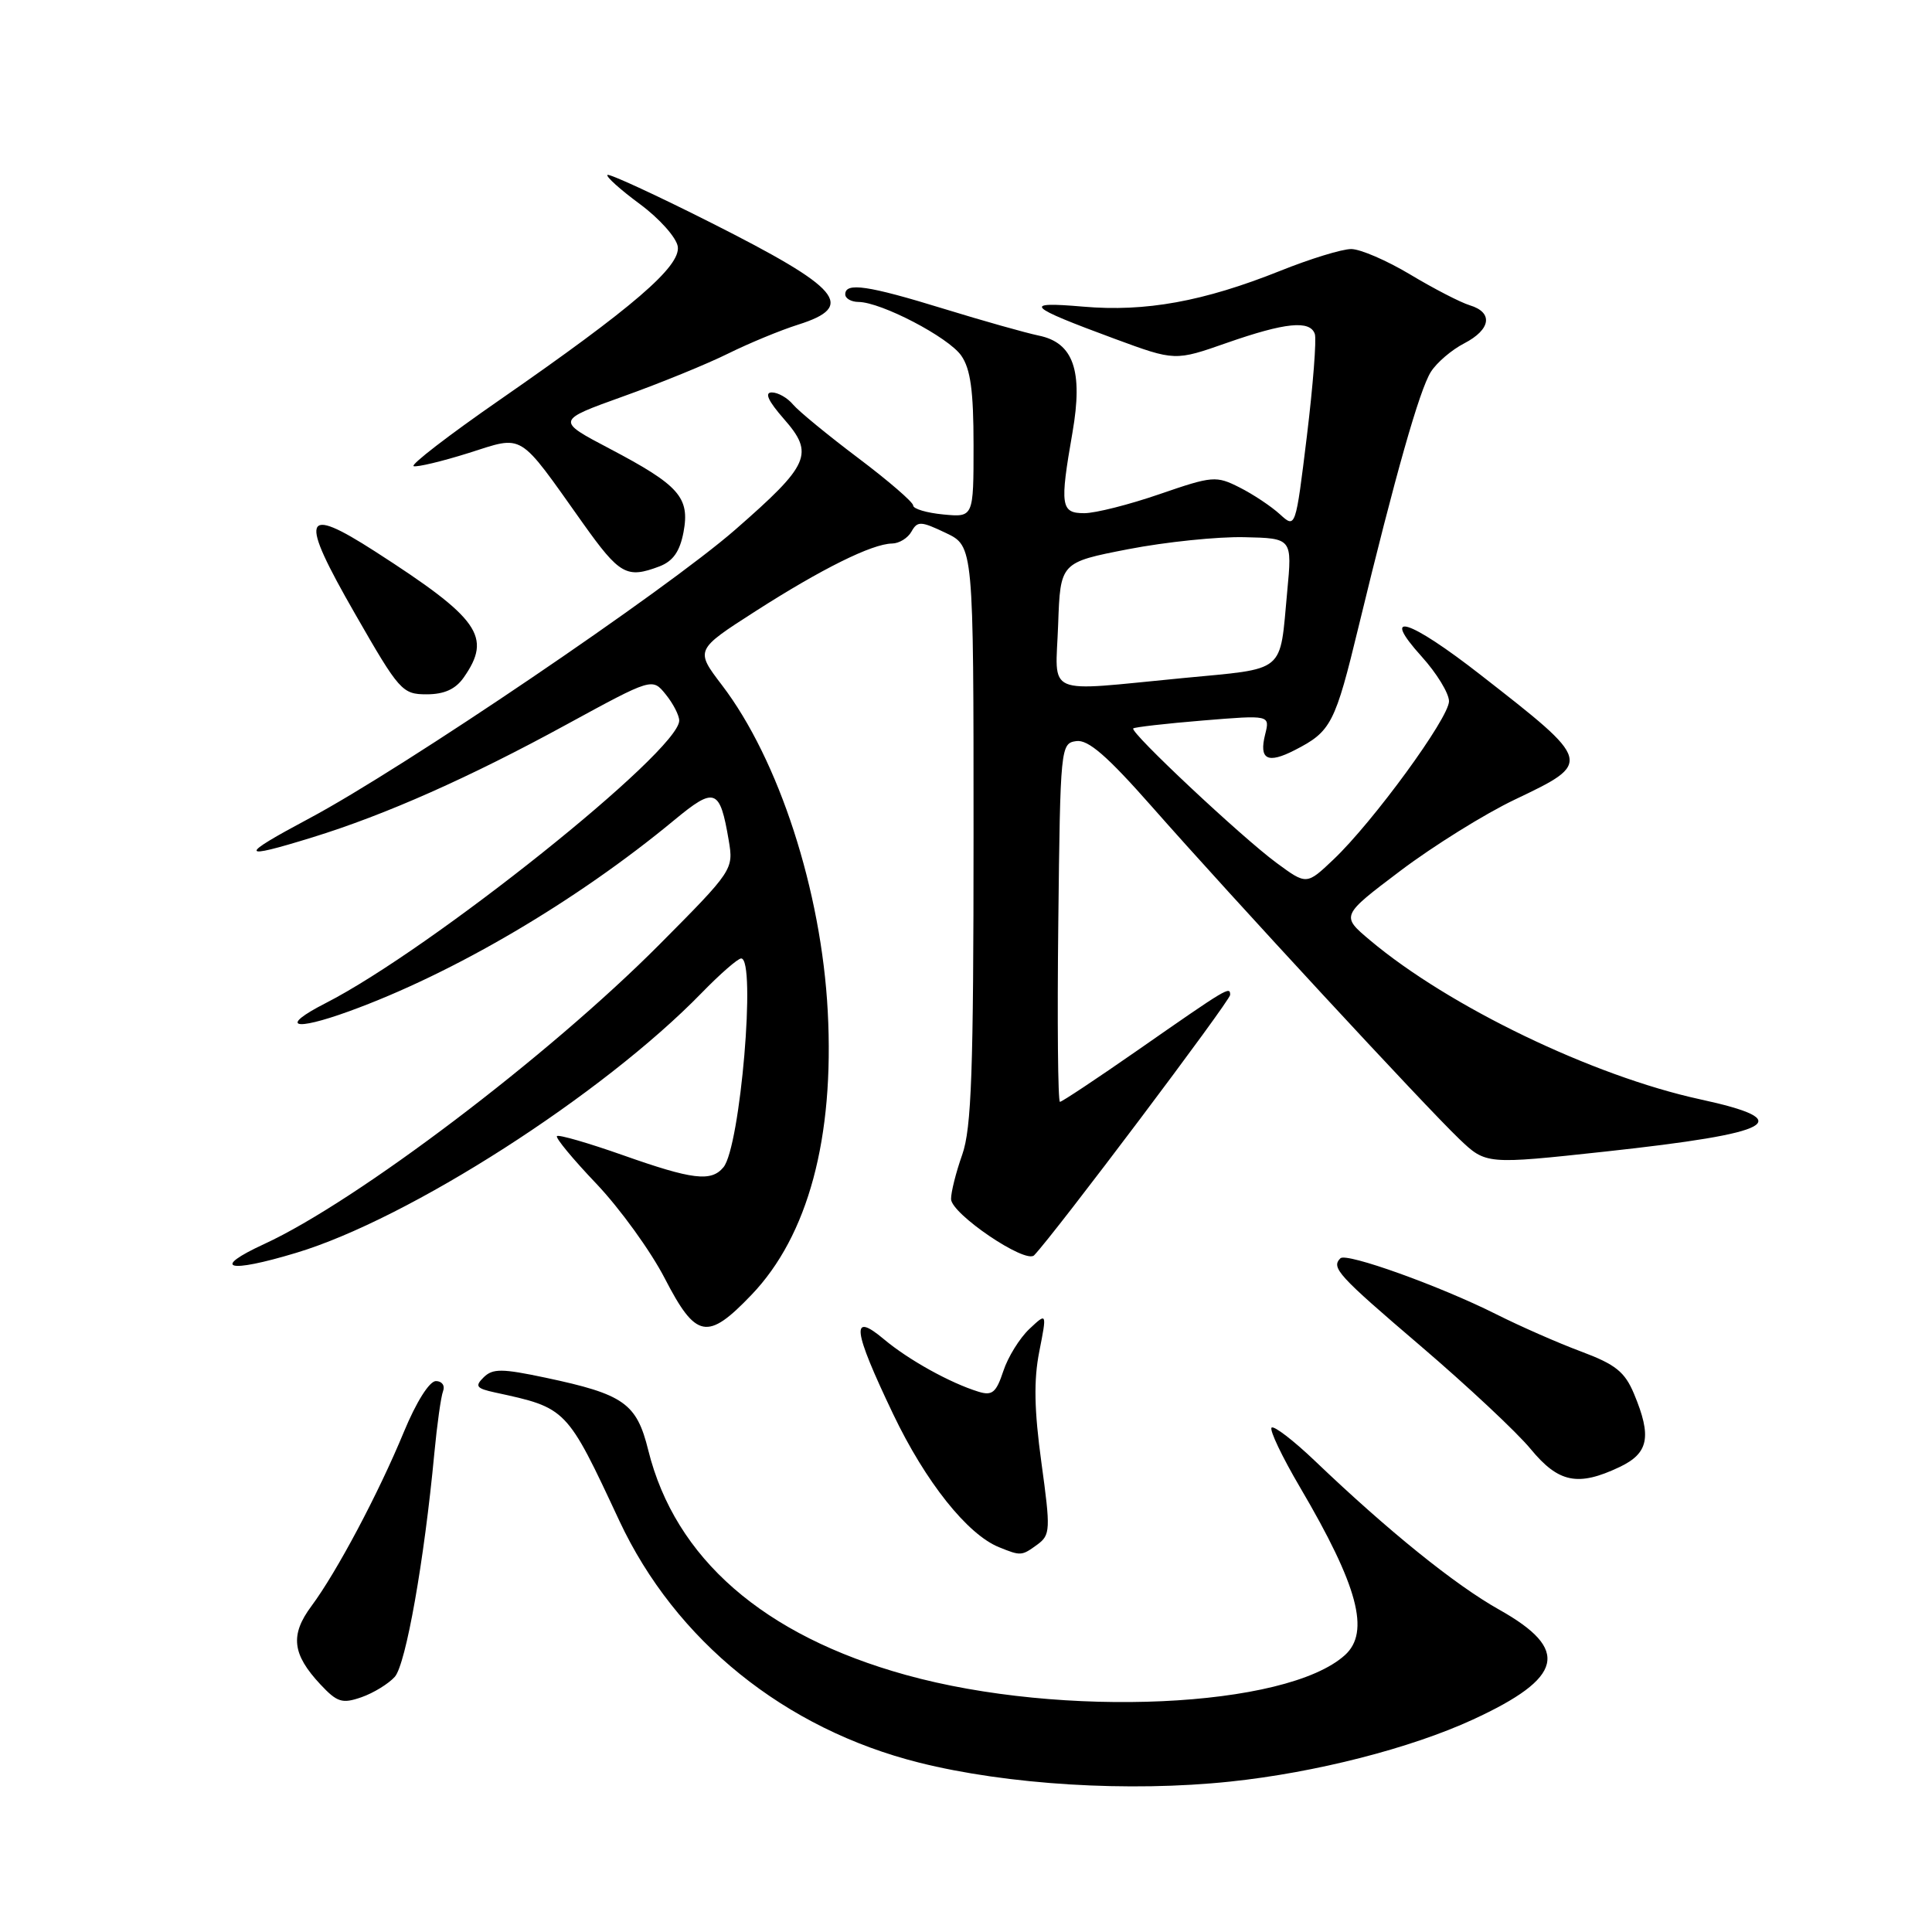 <?xml version="1.0" encoding="UTF-8" standalone="no"?>
<!DOCTYPE svg PUBLIC "-//W3C//DTD SVG 1.1//EN" "http://www.w3.org/Graphics/SVG/1.1/DTD/svg11.dtd" >
<svg xmlns="http://www.w3.org/2000/svg" xmlns:xlink="http://www.w3.org/1999/xlink" version="1.1" viewBox="0 0 256 256">
 <g >
 <path fill="currentColor"
d=" M 163.00 236.07 C 174.32 234.88 186.90 231.66 195.17 227.85 C 207.19 222.31 208.09 218.59 198.67 213.30 C 192.80 210.01 183.94 202.85 174.27 193.61 C 171.40 190.87 168.80 188.87 168.49 189.17 C 168.19 189.48 169.89 193.05 172.28 197.11 C 179.95 210.16 181.58 216.26 178.21 219.31 C 170.44 226.34 140.77 227.69 120.04 221.94 C 101.17 216.71 89.46 206.50 85.90 192.17 C 84.36 185.93 82.67 184.75 72.28 182.55 C 66.51 181.33 65.29 181.32 64.09 182.50 C 62.89 183.68 63.11 183.97 65.59 184.51 C 75.11 186.57 75.06 186.51 82.06 201.50 C 89.50 217.40 103.98 229.09 121.80 233.56 C 133.52 236.50 149.60 237.48 163.00 236.07 Z  M 52.31 222.19 C 53.78 220.54 56.22 206.75 57.55 192.58 C 57.91 188.77 58.43 185.05 58.71 184.33 C 58.99 183.60 58.56 183.00 57.76 183.00 C 56.90 183.00 55.15 185.78 53.51 189.75 C 50.14 197.91 44.62 208.30 41.27 212.81 C 38.42 216.64 38.71 219.19 42.46 223.20 C 44.68 225.57 45.34 225.78 47.90 224.89 C 49.50 224.33 51.48 223.11 52.31 222.19 Z  M 137.46 204.66 C 139.18 203.39 139.22 202.73 137.99 193.79 C 137.04 186.85 136.96 182.87 137.71 179.09 C 138.73 173.90 138.73 173.90 136.39 176.10 C 135.11 177.31 133.55 179.82 132.94 181.69 C 132.00 184.53 131.47 184.97 129.66 184.41 C 125.89 183.25 120.37 180.18 117.13 177.46 C 112.68 173.72 112.98 176.14 118.35 187.38 C 122.63 196.34 128.18 203.32 132.37 205.01 C 135.28 206.19 135.37 206.18 137.46 204.66 Z  M 214.60 194.39 C 218.46 192.56 218.89 190.37 216.52 184.70 C 215.30 181.78 214.07 180.79 209.52 179.09 C 206.48 177.96 201.41 175.73 198.25 174.14 C 190.83 170.41 178.39 165.94 177.61 166.73 C 176.36 167.98 177.26 168.97 188.25 178.36 C 194.44 183.65 200.99 189.78 202.81 191.99 C 206.51 196.48 209.08 197.01 214.60 194.39 Z  M 99.56 171.59 C 107.08 163.75 110.57 150.78 109.68 134.00 C 108.84 118.04 103.20 100.65 95.66 90.78 C 92.11 86.12 92.11 86.12 100.12 80.98 C 108.89 75.36 115.55 72.06 118.20 72.02 C 119.14 72.01 120.30 71.30 120.78 70.43 C 121.57 69.02 122.02 69.04 125.33 70.62 C 129.00 72.37 129.00 72.37 129.00 110.56 C 129.00 141.95 128.73 149.51 127.50 153.00 C 126.67 155.34 126.01 157.98 126.02 158.88 C 126.04 160.84 135.90 167.52 137.03 166.33 C 139.75 163.50 163.00 132.61 163.00 131.83 C 163.00 130.65 162.71 130.83 150.72 139.18 C 145.33 142.93 140.71 146.00 140.45 146.00 C 140.18 146.00 140.08 135.31 140.23 122.25 C 140.49 98.96 140.54 98.49 142.61 98.20 C 144.18 97.97 146.70 100.16 152.61 106.86 C 163.16 118.84 188.89 146.65 193.34 150.90 C 196.90 154.30 196.90 154.30 212.70 152.59 C 235.33 150.13 238.30 148.49 225.25 145.66 C 211.07 142.57 192.02 133.40 181.55 124.60 C 177.67 121.34 177.67 121.34 185.58 115.37 C 189.94 112.08 196.75 107.84 200.72 105.95 C 211.05 101.02 211.05 101.02 196.23 89.46 C 186.69 82.01 182.77 80.79 188.38 87.00 C 190.37 89.20 192.00 91.87 192.00 92.92 C 192.00 95.13 181.94 108.91 176.70 113.88 C 173.13 117.27 173.13 117.27 169.15 114.34 C 164.53 110.94 149.66 96.99 150.16 96.52 C 150.35 96.35 154.50 95.87 159.39 95.47 C 168.28 94.74 168.28 94.74 167.64 97.31 C 166.80 100.65 167.95 101.25 171.57 99.39 C 176.39 96.92 176.90 95.93 180.04 82.95 C 184.90 62.89 188.09 51.66 189.60 49.27 C 190.38 48.04 192.36 46.35 194.01 45.50 C 197.56 43.66 197.89 41.40 194.75 40.45 C 193.51 40.07 189.97 38.24 186.87 36.38 C 183.77 34.52 180.25 33.00 179.04 33.00 C 177.82 33.00 173.59 34.30 169.63 35.89 C 159.47 39.95 151.78 41.35 143.51 40.63 C 135.37 39.93 136.02 40.58 147.72 44.90 C 155.70 47.84 155.70 47.84 162.60 45.42 C 170.31 42.73 173.58 42.40 174.22 44.25 C 174.46 44.94 173.99 51.02 173.17 57.77 C 171.67 70.04 171.67 70.04 169.59 68.14 C 168.44 67.09 166.04 65.49 164.25 64.59 C 161.14 63.02 160.67 63.06 153.67 65.47 C 149.64 66.86 145.15 68.00 143.67 68.00 C 140.56 68.00 140.41 67.03 142.11 57.30 C 143.53 49.13 142.24 45.41 137.65 44.47 C 135.92 44.11 130.24 42.51 125.04 40.91 C 115.00 37.82 112.00 37.38 112.00 39.00 C 112.00 39.55 112.79 40.00 113.75 40.01 C 116.75 40.03 125.66 44.67 127.37 47.12 C 128.60 48.88 129.00 51.78 129.00 59.00 C 129.00 68.55 129.00 68.55 125.00 68.17 C 122.80 67.96 121.00 67.43 121.00 66.98 C 121.00 66.54 117.72 63.71 113.70 60.68 C 109.69 57.66 105.81 54.47 105.08 53.60 C 104.35 52.72 103.09 52.00 102.27 52.00 C 101.27 52.00 101.78 53.12 103.86 55.50 C 107.93 60.13 107.31 61.55 97.43 70.18 C 88.25 78.20 53.44 101.80 41.00 108.43 C 31.55 113.47 31.64 113.97 41.41 110.95 C 51.07 107.97 62.23 103.02 75.09 95.99 C 86.43 89.81 86.43 89.81 88.21 92.01 C 89.20 93.23 90.00 94.79 90.00 95.48 C 90.00 99.52 57.11 125.80 43.13 132.93 C 36.99 136.07 38.81 136.70 46.23 134.01 C 60.06 129.00 76.37 119.41 89.34 108.67 C 94.73 104.21 95.39 104.46 96.56 111.35 C 97.21 115.21 97.14 115.33 87.36 125.17 C 72.68 139.93 47.30 159.17 35.03 164.83 C 27.87 168.13 30.14 168.76 39.27 166.00 C 54.19 161.51 79.85 145.05 92.96 131.58 C 95.41 129.06 97.77 127.00 98.21 127.00 C 100.22 127.00 98.10 151.97 95.86 154.67 C 94.24 156.63 91.77 156.33 82.52 153.06 C 77.95 151.45 74.02 150.31 73.80 150.54 C 73.57 150.76 75.93 153.61 79.04 156.87 C 82.14 160.14 86.22 165.77 88.09 169.40 C 92.22 177.39 93.73 177.68 99.56 171.59 Z  M 61.44 89.78 C 65.23 84.37 63.55 81.98 49.70 73.07 C 40.07 66.88 39.60 68.36 47.05 81.34 C 52.91 91.56 53.30 92.00 56.53 92.00 C 58.87 92.00 60.36 91.32 61.44 89.78 Z  M 87.38 75.05 C 89.18 74.36 90.08 73.08 90.57 70.51 C 91.43 65.91 90.00 64.30 80.76 59.44 C 73.68 55.72 73.68 55.72 82.59 52.52 C 87.49 50.77 93.75 48.21 96.50 46.84 C 99.25 45.48 103.41 43.76 105.75 43.02 C 113.48 40.58 111.46 38.21 94.19 29.50 C 86.87 25.81 80.70 22.97 80.49 23.18 C 80.27 23.40 82.21 25.14 84.80 27.05 C 87.38 28.96 89.64 31.49 89.81 32.68 C 90.19 35.31 83.86 40.75 66.21 52.99 C 59.47 57.66 54.34 61.61 54.81 61.77 C 55.27 61.92 58.55 61.14 62.08 60.03 C 69.51 57.68 68.55 57.09 77.24 69.33 C 82.11 76.17 83.04 76.69 87.38 75.05 Z  M 140.21 82.76 C 140.50 74.52 140.50 74.52 149.50 72.77 C 154.45 71.81 161.36 71.10 164.86 71.18 C 171.23 71.32 171.23 71.32 170.56 78.41 C 169.54 89.36 170.55 88.52 156.73 89.85 C 138.07 91.64 139.87 92.41 140.21 82.76 Z "/>
</g>
</svg>